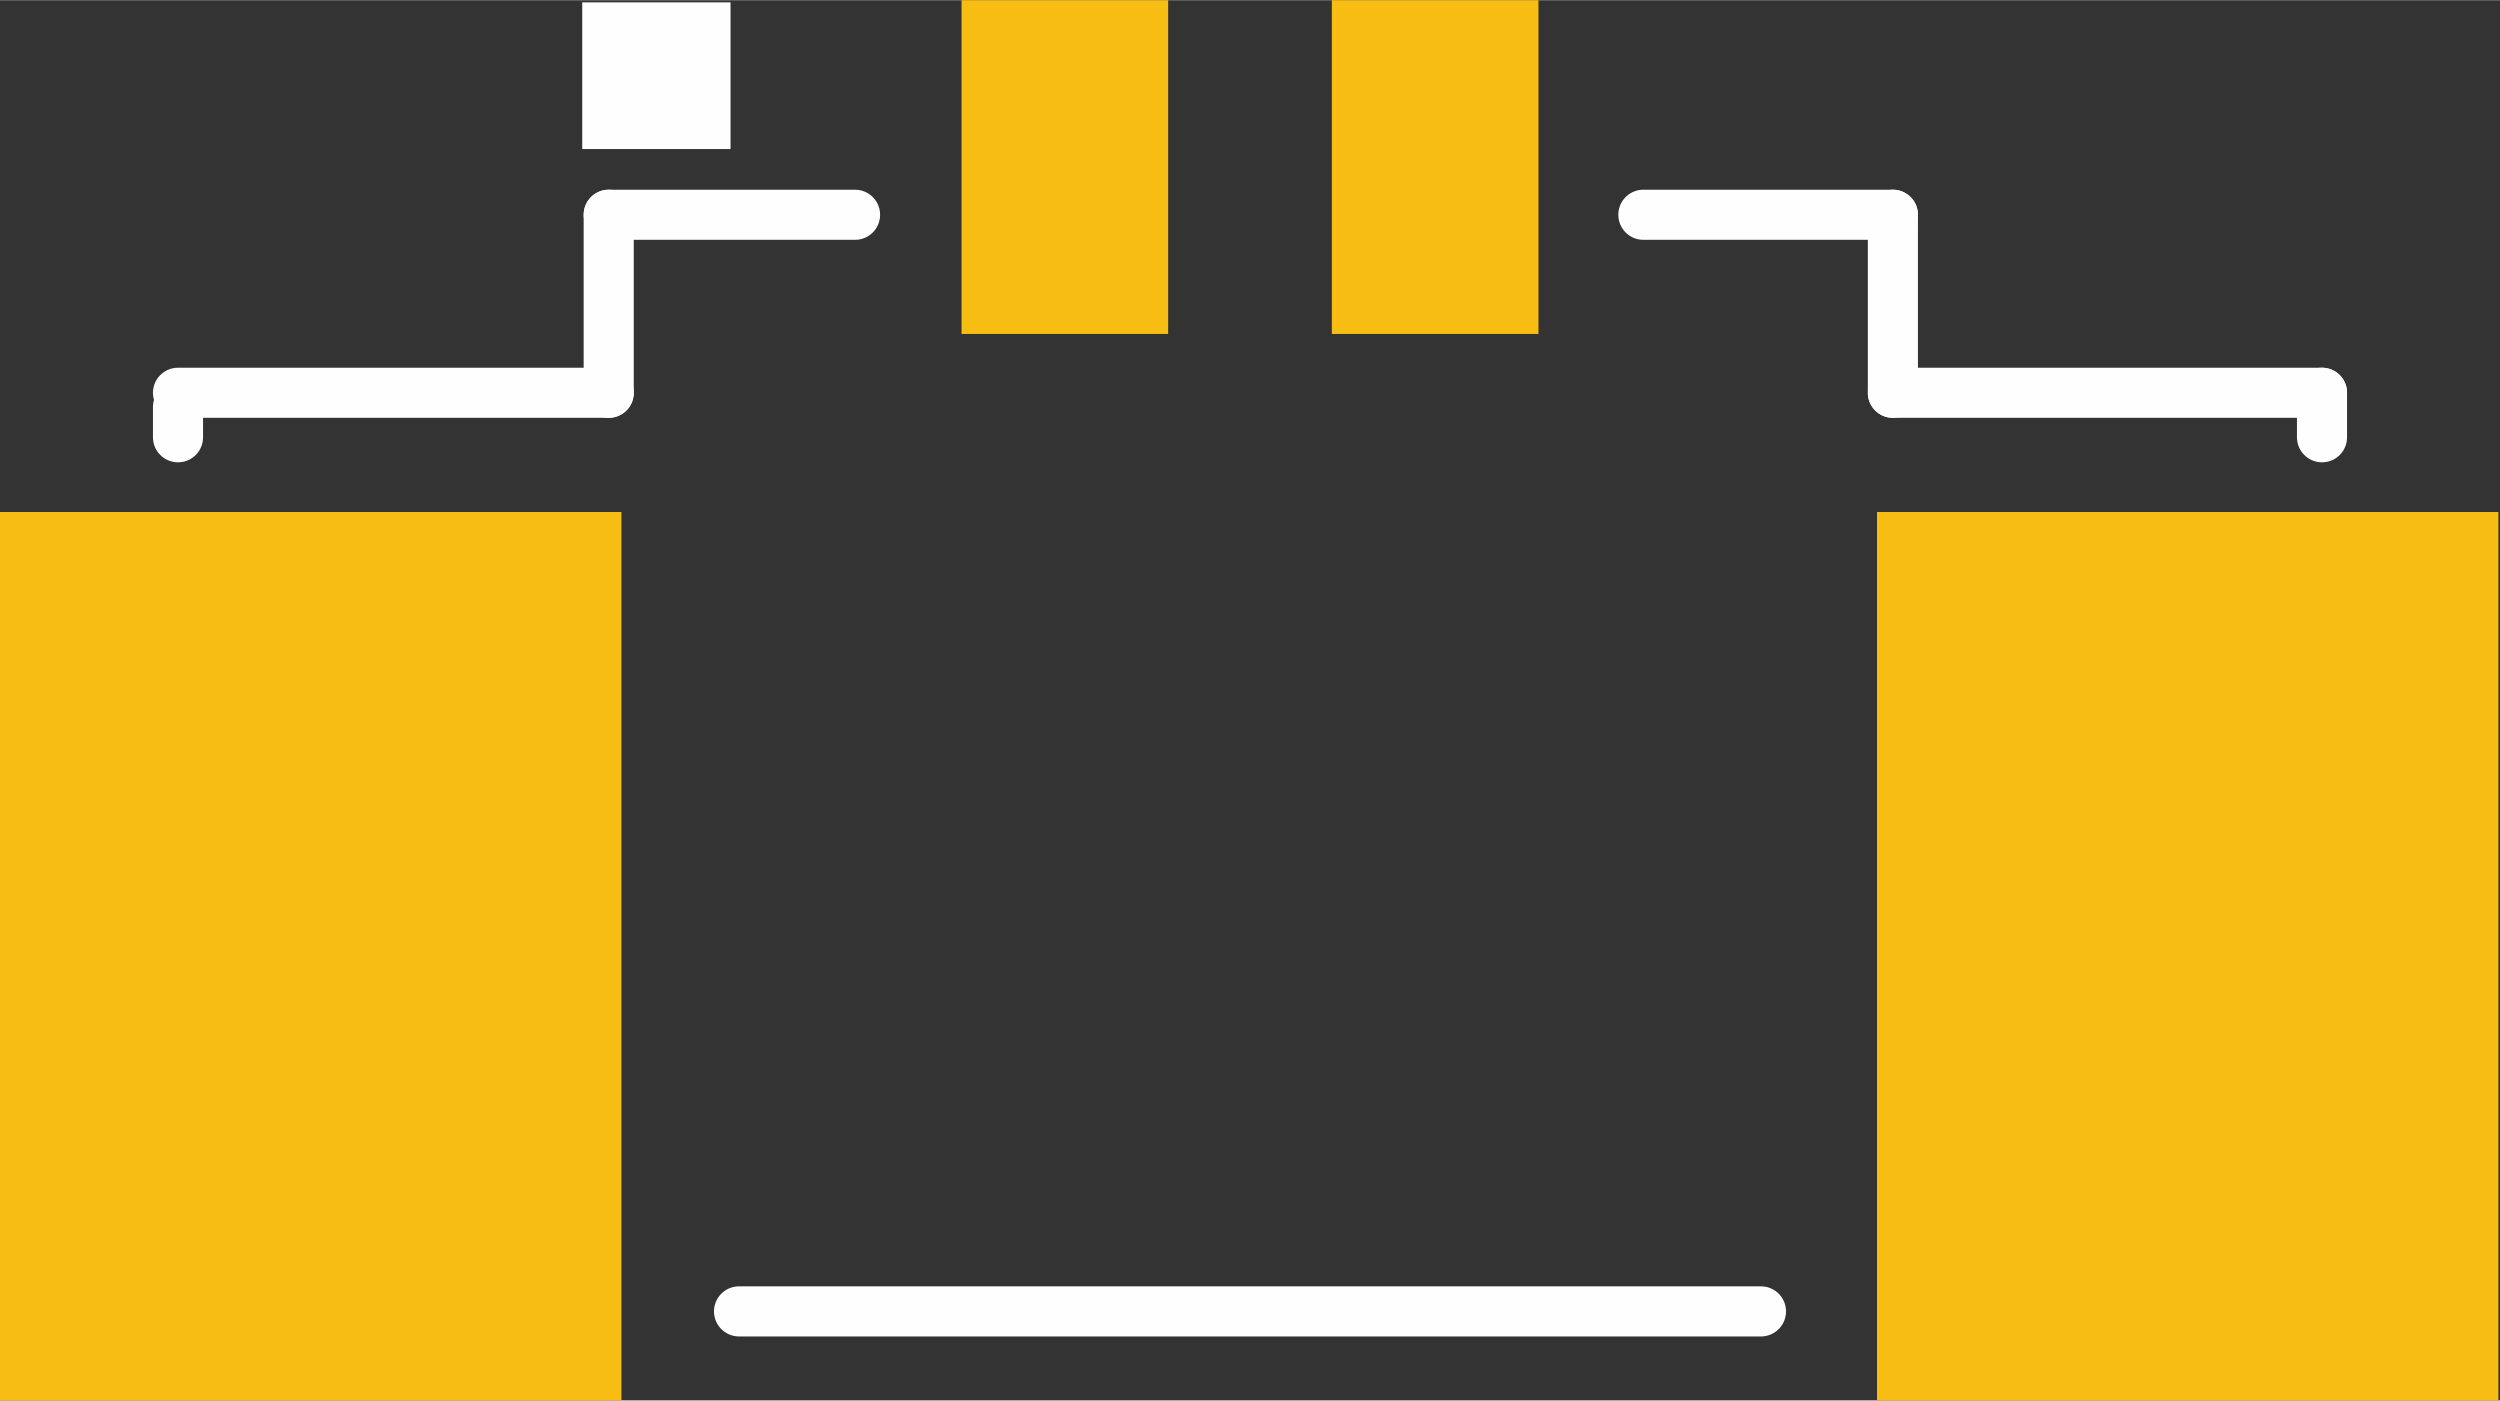 <?xml version='1.0' encoding='UTF-8'?>
<!DOCTYPE svg>
<!-- Creator: CorelDRAW X6 -->
<svg xmlns="http://www.w3.org/2000/svg" width="0.332in" image-rendering="optimizeQuality" fill-rule="evenodd" xml:space="preserve" viewBox="0 0 1573 881"  xmlns:xml="http://www.w3.org/XML/1998/namespace" clip-rule="evenodd" height="0.186in" version="1.1" shape-rendering="geometricPrecision" text-rendering="geometricPrecision">
    <rect x="0" y="0" width="1573" height="881" fill="#333333" stroke="none"/>
    <desc >
        <referenceFile >Molex_53398-0271-smd_pcb.svg</referenceFile>
    </desc>
    <g  gorn="0.1" id="_53398-0271_smd-v">
        <g  gorn="0.1.1" id="PCB">
            <g  gorn="0.1.1.0" id="copper1">
                <rect width="130"  gorn="0.1.1.0.0" id="connector0pad" x="605" connectorname="1" height="210" fill="#F7BD13"/>
                <rect width="130"  gorn="0.1.1.0.1" id="connector1pad" x="838" connectorname="2" height="210" fill="#F7BD13"/>
                <rect width="391"  gorn="0.1.1.0.2" id="connector8pad" connectorname="NC1" y="322" height="559" fill="#F7BD13"/>
                <rect width="391"  gorn="0.1.1.0.3" id="connector9pad" x="1181" connectorname="NC2" y="322" height="559" fill="#F7BD13"/>
            </g>
            <g  gorn="0.1.1.1" id="silkscreen">
                <line x1="1191" x2="1191"  stroke="#FEFEFE" y1="247" fill="none" y2="135" stroke-width="31.526" stroke-linecap="round"/>
                <line x1="1461" x2="1191"  stroke="#FEFEFE" y1="247" fill="none" y2="247" stroke-width="31.526" stroke-linecap="round"/>
                <line x1="1191" x2="1034"  stroke="#FEFEFE" y1="135" fill="none" y2="135" stroke-width="31.526" stroke-linecap="round"/>
                <line x1="1461" x2="1461"  stroke="#FEFEFE" y1="275" fill="none" y2="247" stroke-width="31.526" stroke-linecap="round"/>
                <line x1="1108" x2="465"  stroke="#FEFEFE" y1="825" fill="none" y2="825" stroke-width="31.526" stroke-linecap="round"/>
                <line x1="112" x2="112"  stroke="#FEFEFE" y1="256" fill="none" y2="275" stroke-width="31.526" stroke-linecap="round"/>
                <line x1="383" x2="383"  stroke="#FEFEFE" y1="135" fill="none" y2="247" stroke-width="31.526" stroke-linecap="round"/>
                <line x1="383" x2="112"  stroke="#FEFEFE" y1="247" fill="none" y2="247" stroke-width="31.526" stroke-linecap="round"/>
                <line x1="538" x2="383"  stroke="#FEFEFE" y1="135" fill="none" y2="135" stroke-width="31.526" stroke-linecap="round"/>
                <polygon  stroke="#FEFEFE" points="390,70 436,70 436,25 390,25 " fill="none" stroke-width="47.298"/>
            </g>
        </g>
    </g>
</svg>

